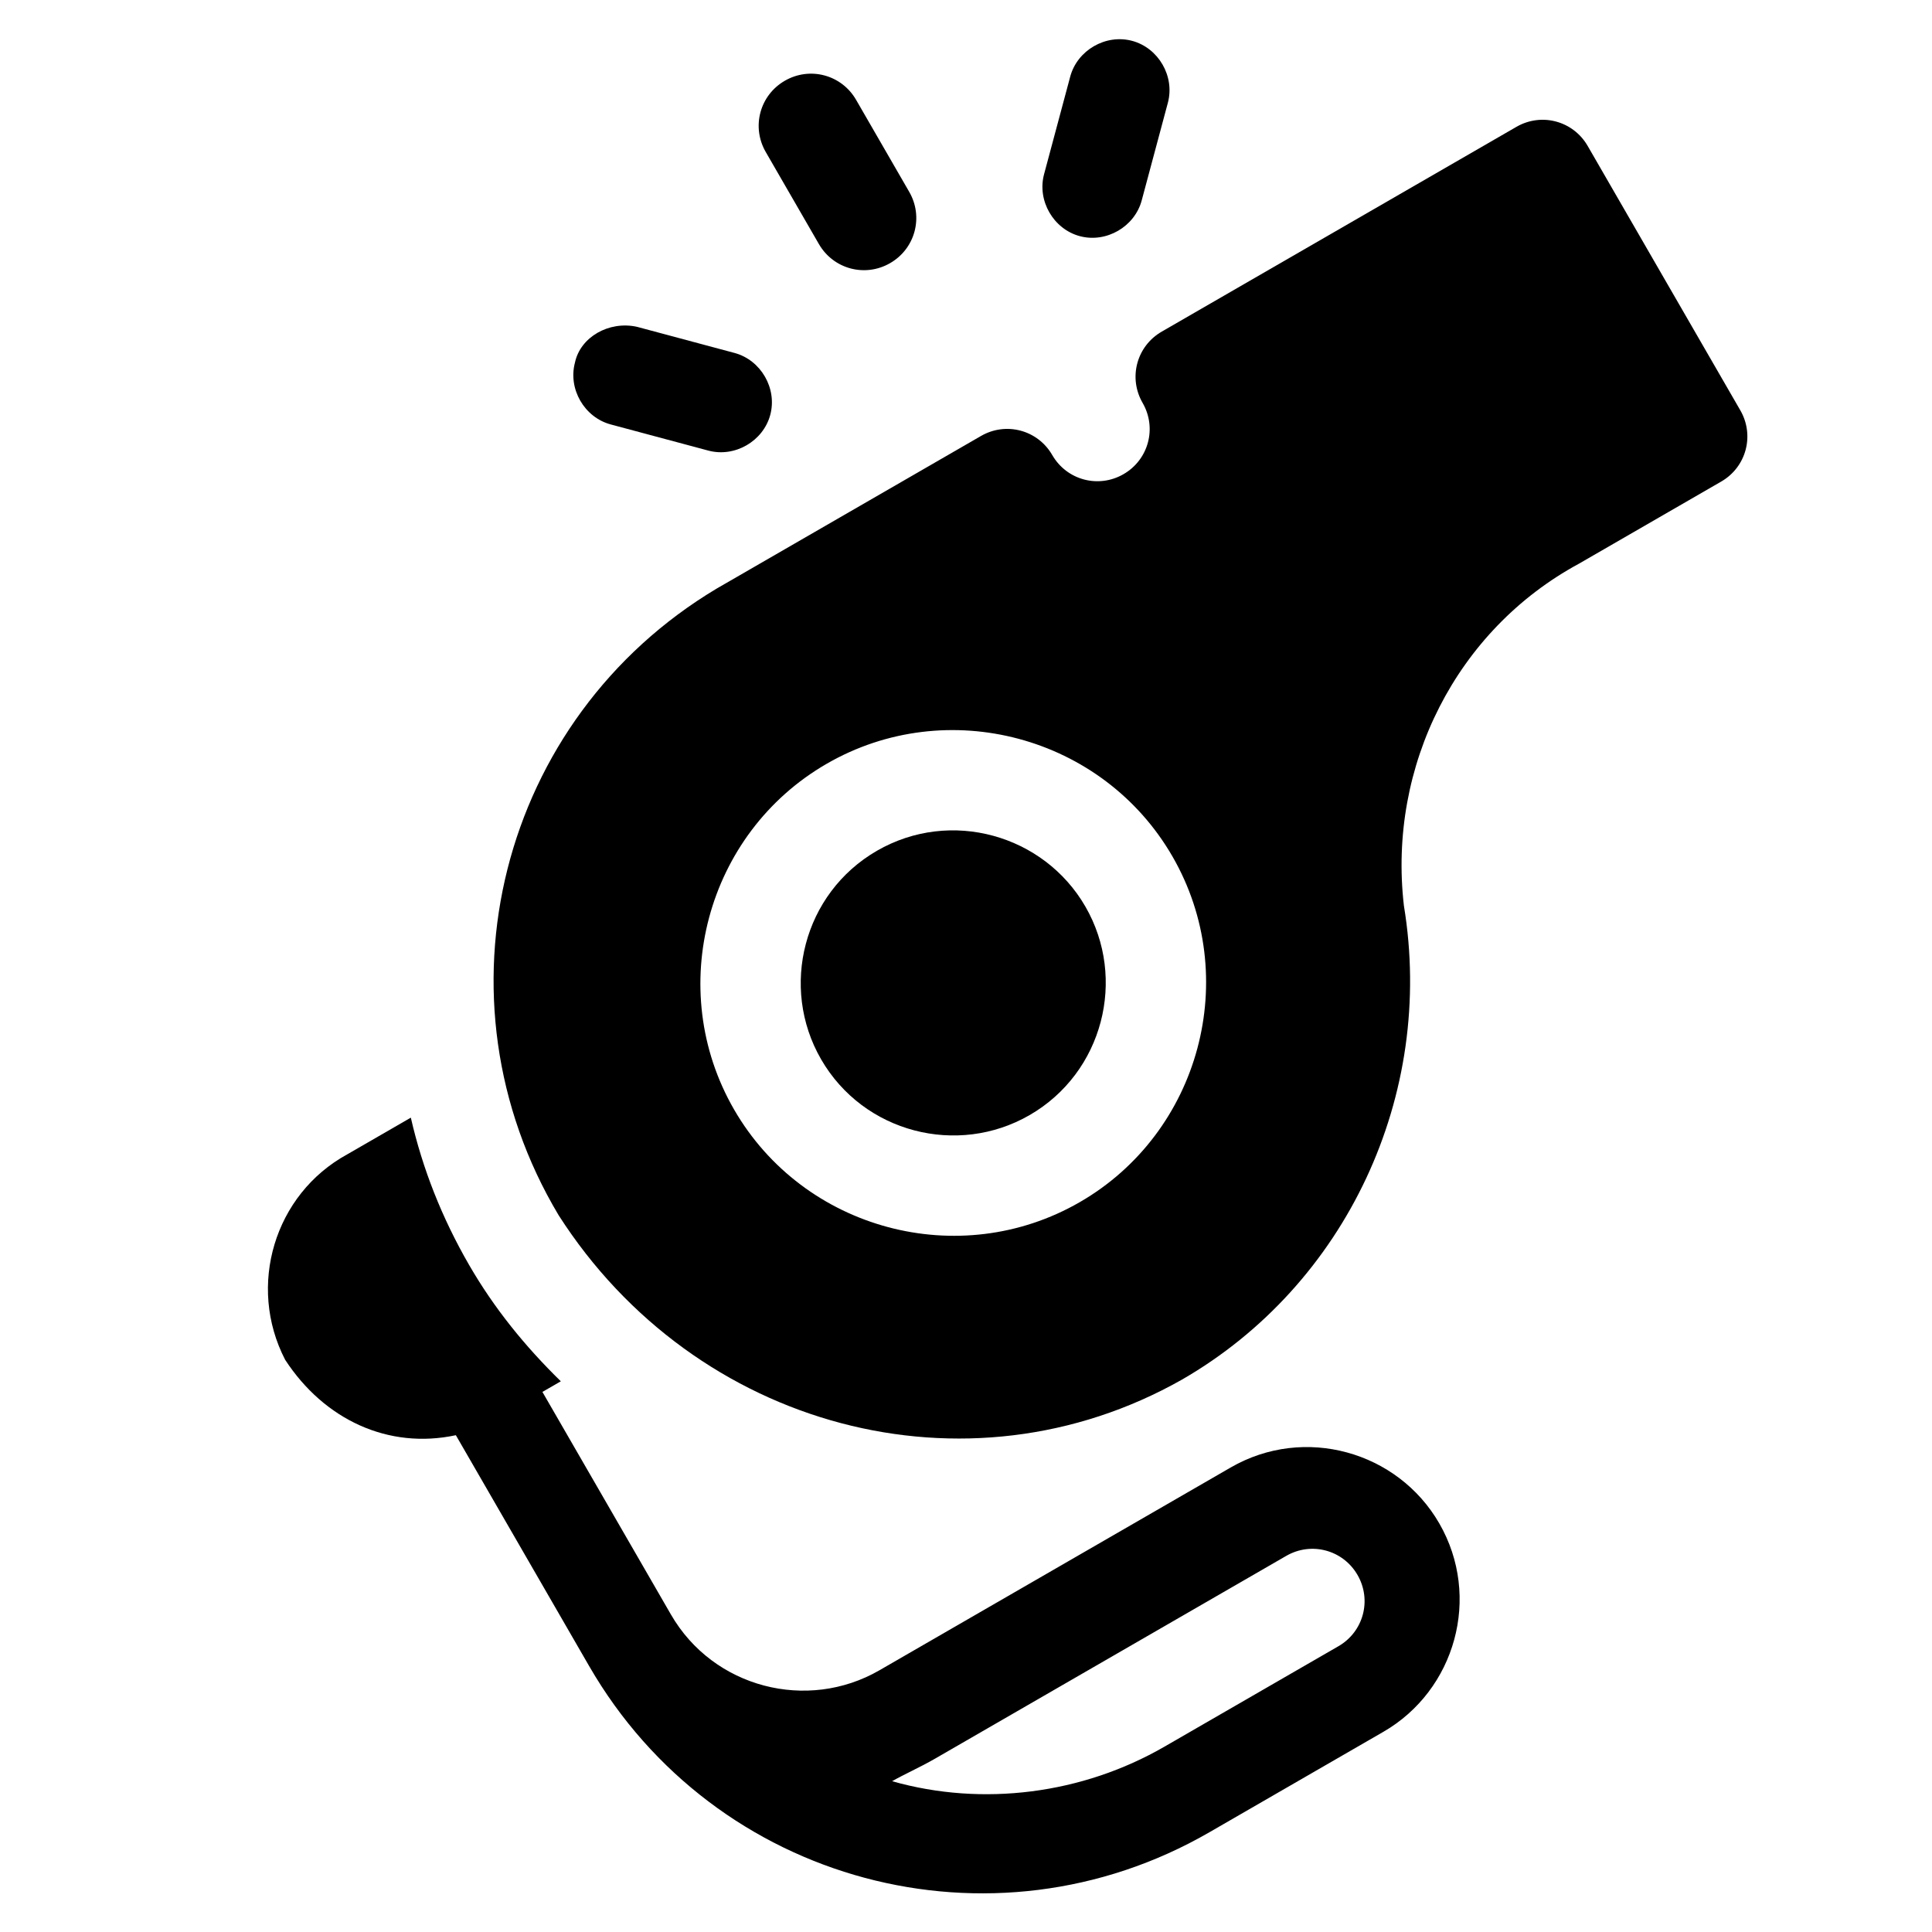<?xml version="1.0" encoding="utf-8"?>
<!-- Generator: Adobe Illustrator 21.0.0, SVG Export Plug-In . SVG Version: 6.00 Build 0)  -->
<svg version="1.1" id="图层_1" xmlns="http://www.w3.org/2000/svg" xmlns:xlink="http://www.w3.org/1999/xlink" x="0px" y="0px"
	 viewBox="0 0 100 100" style="enable-background:new 0 0 100 100;" xml:space="preserve">
<g transform="translate(-525.04 85.622) rotate(-30)">
	<path d="M527.9,220.5c0,1.5,1.2,2.7,2.7,2.7s2.7-1.2,2.7-2.7V215c0-1.5-1.2-2.7-2.7-2.7s-2.7,1.2-2.7,2.7V220.5z"/>
	<path d="M513.9,219.5c-1,1-1,2.7,0,3.7l0,0l3.7,3.7c1,1,2.7,1,3.7,0c1-1,1-2.7,0-3.7l0,0l-3.7-3.7
		C516.5,218.5,514.8,218.5,513.9,219.5L513.9,219.5z"/>
	<path d="M539.8,223.2c-1,1-1,2.7,0,3.7c1,1,2.7,1,3.7,0l0,0l3.7-3.7c1-1,1-2.7,0-3.7c-1-1-2.7-1-3.7,0L539.8,223.2z"/>
	<path d="M522.7,257.1c0,4.3-3.5,7.9-7.9,7.9c-4.3,0-7.9-3.5-7.9-7.9c0-4.3,3.5-7.9,7.9-7.9C519.2,249.2,522.7,252.8,522.7,257.1
		L522.7,257.1z"/>
	<path d="M514.8,280.8c9.8,0,18.7-6.2,22.2-15.5c2.9-6.7,9.5-11,16.7-10.8h8.5c1.5,0,2.7-1.2,2.7-2.7l0,0v-15.8
		c0-1.5-1.2-2.7-2.7-2.7l0,0H541c-1.5,0-2.7,1.2-2.7,2.7l0,0c0,1.5-1.2,2.7-2.7,2.7s-2.7-1.2-2.7-2.7c0-1.5-1.2-2.7-2.7-2.7l0,0
		h-15.8c-13.1,0.2-23.5,10.9-23.3,24C491.7,270.4,502,280.7,514.8,280.8L514.8,280.8z M514.8,244c7.2,0,13.1,5.9,13.1,13.1
		s-5.9,13.1-13.1,13.1c-7.2,0-13.1-5.9-13.1-13.1l0,0C501.7,249.9,507.6,244,514.8,244z"/>
	<path d="M480.8,264.5v13.8c0,13,10.5,23.5,23.5,23.5h10.4c4.3,0,7.9-3.5,7.9-7.9c0-4.3-3.5-7.9-7.9-7.9h-21c-4.3,0-7.9-3.5-7.9-7.9
		v-13.3h1.1c-0.7-2.5-1.1-5-1.1-7.6c0-2.8,0.4-5.5,1.2-8.1h-3.8c-4.3-0.1-7.9,3.3-8.1,7.6C475.3,260.4,477.4,263.4,480.8,264.5
		L480.8,264.5z M493.9,291.4h21c1.5,0,2.7,1.2,2.7,2.7s-1.2,2.7-2.7,2.7h-10.4c-4.9,0-9.7-2-13.1-5.5
		C492.1,291.3,493,291.4,493.9,291.4z"/>
</g>
</svg>
